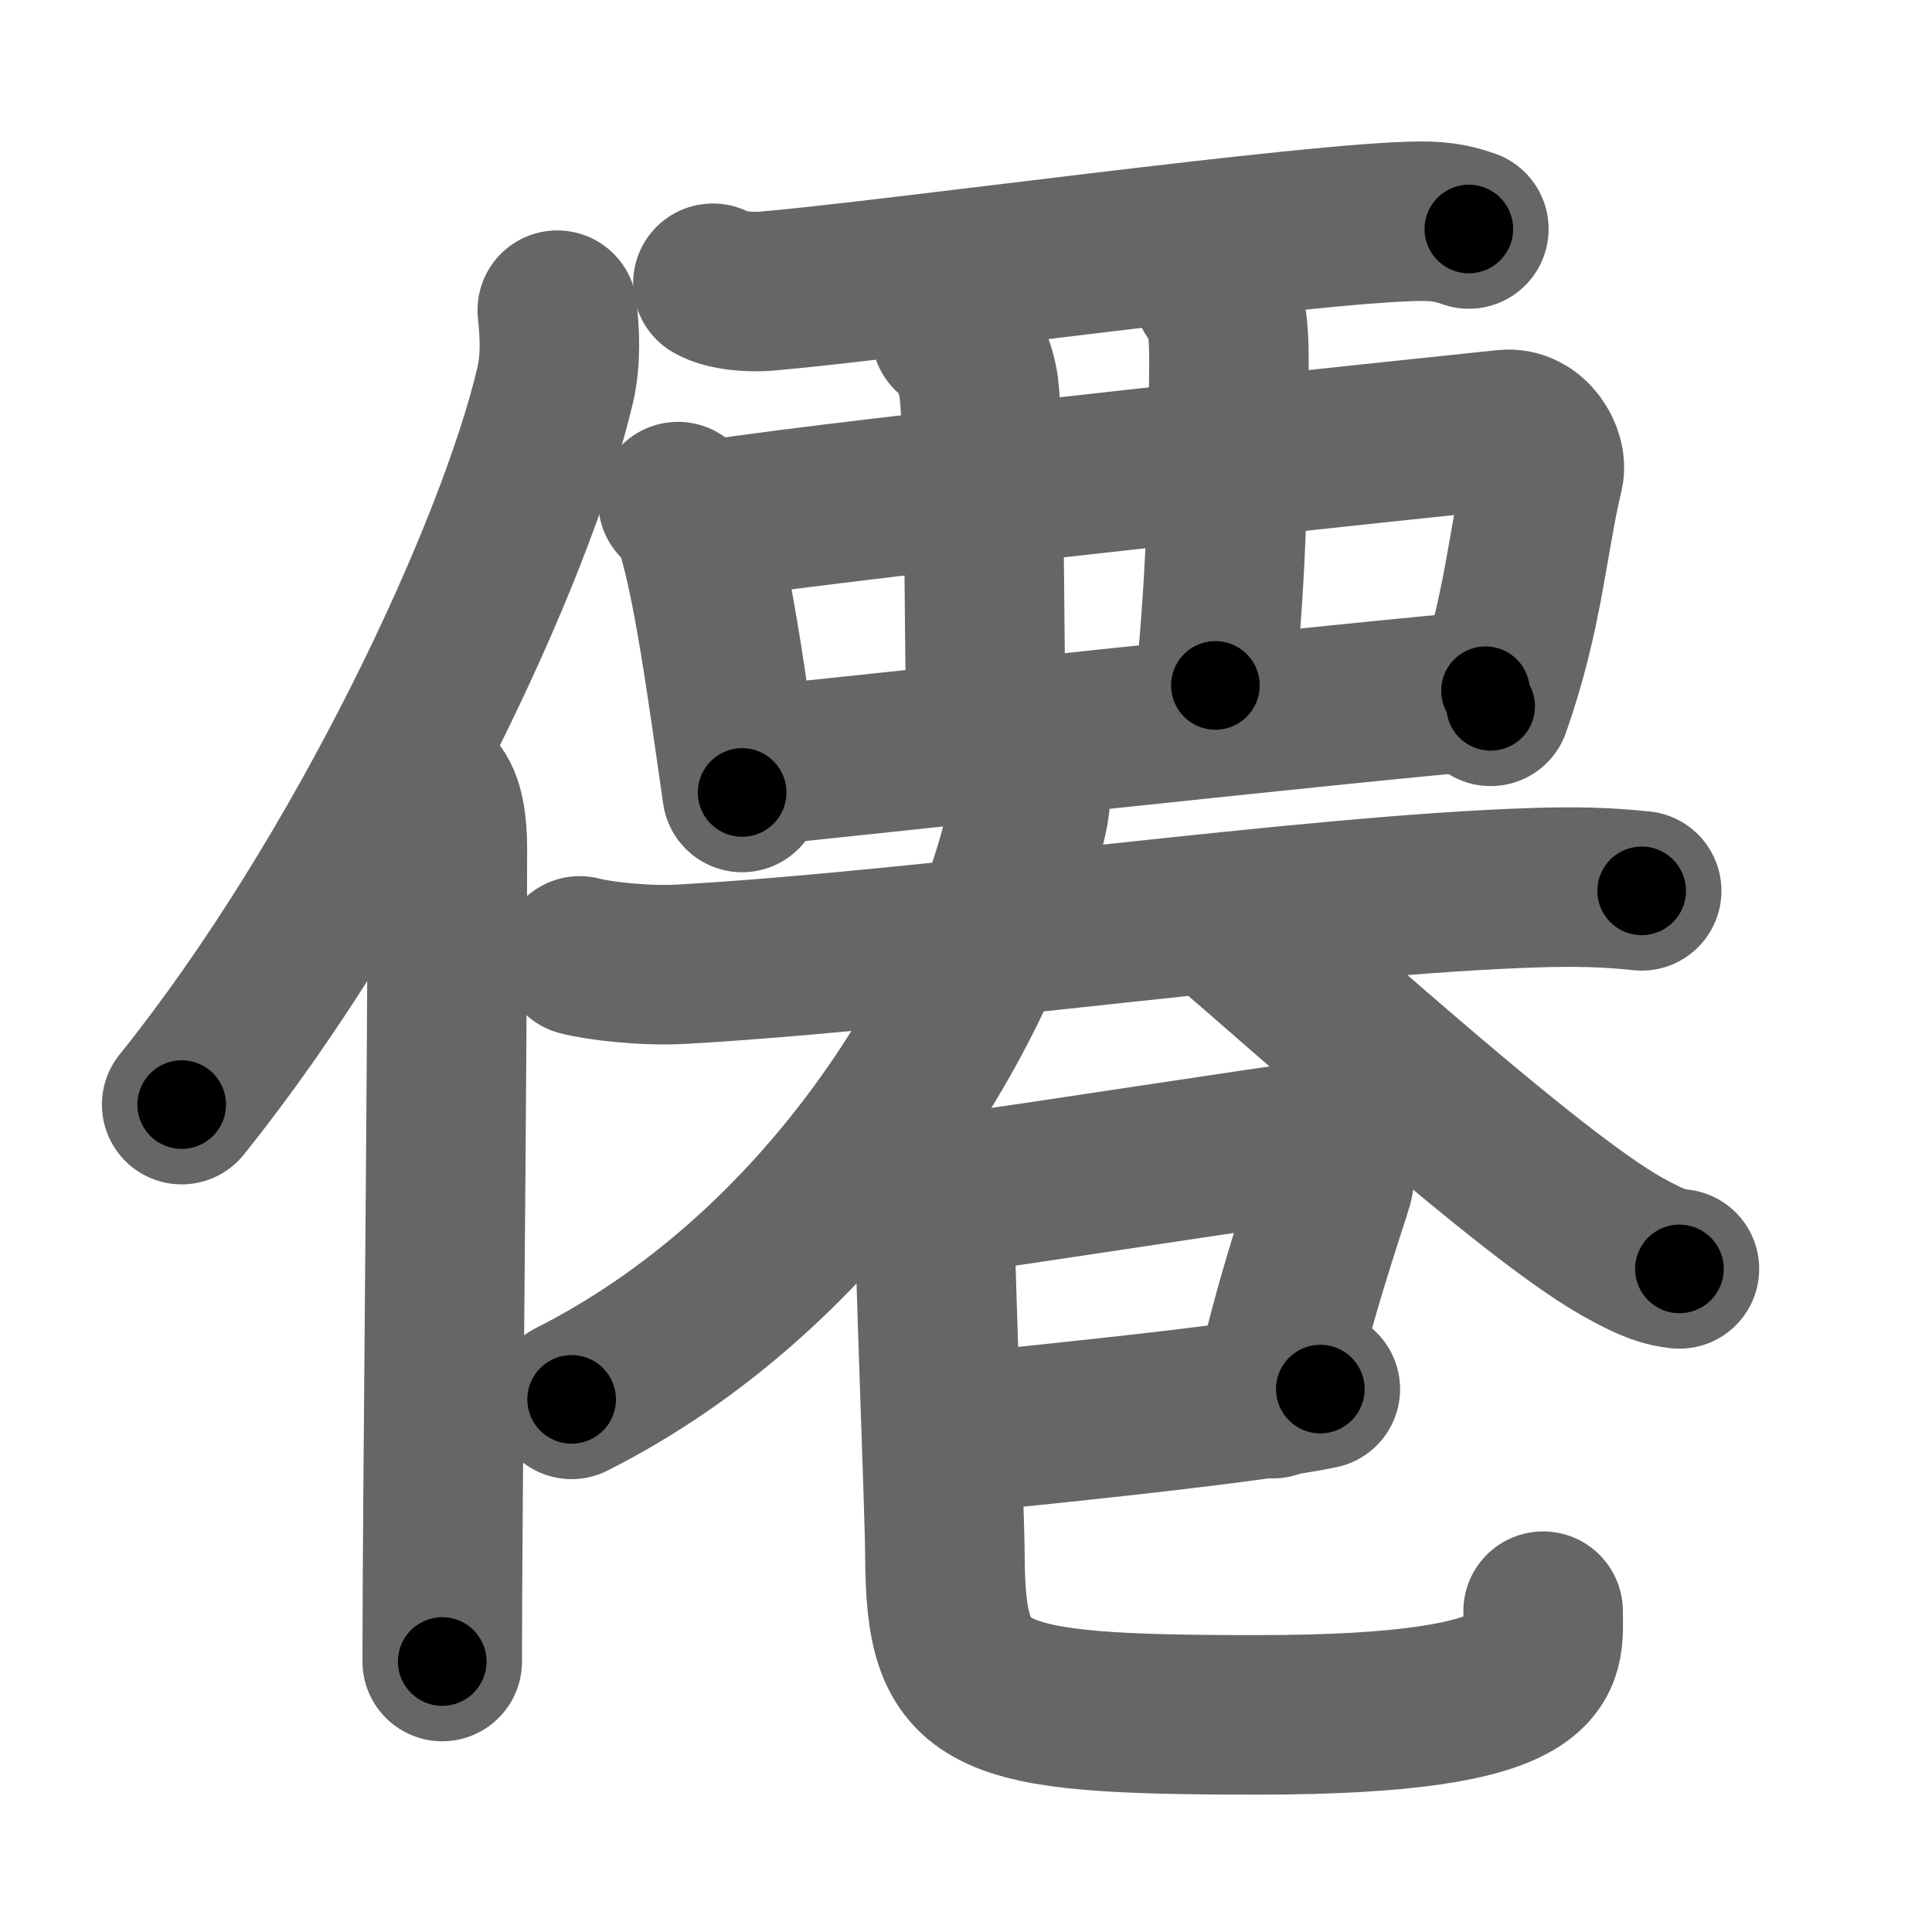 <svg xmlns="http://www.w3.org/2000/svg" width="109" height="109" viewBox="0 0 109 109" id="50ca"><g fill="none" stroke="#666" stroke-width="9" stroke-linecap="round" stroke-linejoin="round"><g><g><path d="M31.44,17.5c0.13,1.22,0.23,2.74-0.12,4.24C29.1,31.2,20.55,49.5,10.25,62.32" /><path d="M24.48,44.61c0.59,0.61,0.76,1.97,0.76,3.23c0,13.02-0.29,37.15-0.29,45.9" /></g><g><g><path d="M40.22,15.98c0.78,0.45,2.2,0.51,2.98,0.45c7.17-0.61,30.99-3.92,36.95-3.95c1.3-0.01,2.08,0.21,2.72,0.44" /><path d="M38.25,28.3c0.32,0.3,0.65,0.55,0.79,0.92c1.12,2.95,2.06,10.19,2.83,15.49" /><path d="M40.26,29.32c7.91-1.24,40.6-4.67,44.67-5.09c1.49-0.15,2.39,1.54,2.17,2.44c-0.92,3.86-1.15,7.96-3,13.18" /><path d="M53.67,18.81c0.86,0.47,1.43,2.09,1.55,3.04c0.33,2.8,0.28,11.4,0.41,19.4" /><path d="M68.44,16.47c0.86,0.47,0.92,2.52,0.89,4.67c-0.08,6.61-0.08,10.36-0.76,17.53" /><path d="M42.2,43.26c4.79-0.47,35.54-3.82,41.61-4.29" /></g><g><g><path d="M32.71,53.93c0.99,0.27,3.64,0.59,5.74,0.47c14.24-0.81,35.44-3.93,48.22-4.32c2.2-0.07,3.97-0.03,5.95,0.18" /><path d="M58.1,44.16c0.15,1.09-0.15,2.06-0.4,3.06C55.25,57.25,46.5,71.75,32.25,78.95" /><path d="M68.77,51.75c5.25,4.41,17.51,15.64,22.76,18.59c1.79,1,2.41,1.15,3.22,1.25" /></g><g><g><path d="M51.25,66.79c1.06,0.64,1.97,0.64,3.52,0.43c3.16-0.43,17.65-2.66,18.61-2.75c1.27-0.11,2.27,0.71,1.82,2.37c-0.13,0.5-2.49,7.31-3.38,12.07" /><path d="M53.25,80.93c2.33-0.23,16.79-1.63,21.24-2.56" /><path d="M52.71,67.14c-0.02,3.19,0.58,17.72,0.6,20.61c0.04,8.18,1.88,9,17.63,9c17,0,16.12-3.12,16.12-5.85" /></g></g></g></g></g></g><g fill="none" stroke="#000" stroke-width="5" stroke-linecap="round" stroke-linejoin="round"><g><g><path d="M31.44,17.5c0.13,1.22,0.23,2.74-0.12,4.24C29.1,31.2,20.55,49.5,10.25,62.32" stroke-dasharray="50.269" stroke-dashoffset="50.269"><animate attributeName="stroke-dashoffset" values="50.269;50.269;0" dur="0.503s" fill="freeze" begin="0s;50ca.click" /></path><path d="M24.48,44.61c0.59,0.61,0.76,1.97,0.76,3.23c0,13.02-0.29,37.15-0.29,45.9" stroke-dasharray="49.287" stroke-dashoffset="49.287"><animate attributeName="stroke-dashoffset" values="49.287" fill="freeze" begin="50ca.click" /><animate attributeName="stroke-dashoffset" values="49.287;49.287;0" keyTimes="0;0.505;1" dur="0.996s" fill="freeze" begin="0s;50ca.click" /></path></g><g><g><path d="M40.22,15.98c0.78,0.45,2.2,0.51,2.98,0.45c7.17-0.61,30.99-3.92,36.95-3.95c1.3-0.01,2.08,0.21,2.72,0.44" stroke-dasharray="42.99" stroke-dashoffset="42.99"><animate attributeName="stroke-dashoffset" values="42.99" fill="freeze" begin="50ca.click" /><animate attributeName="stroke-dashoffset" values="42.99;42.99;0" keyTimes="0;0.698;1" dur="1.426s" fill="freeze" begin="0s;50ca.click" /></path><path d="M38.25,28.3c0.32,0.3,0.65,0.55,0.79,0.92c1.12,2.95,2.06,10.19,2.83,15.49" stroke-dasharray="16.992" stroke-dashoffset="16.992"><animate attributeName="stroke-dashoffset" values="16.992" fill="freeze" begin="50ca.click" /><animate attributeName="stroke-dashoffset" values="16.992;16.992;0" keyTimes="0;0.893;1" dur="1.596s" fill="freeze" begin="0s;50ca.click" /></path><path d="M40.26,29.32c7.91-1.24,40.6-4.67,44.67-5.09c1.49-0.15,2.39,1.54,2.17,2.44c-0.92,3.86-1.15,7.96-3,13.18" stroke-dasharray="62.223" stroke-dashoffset="62.223"><animate attributeName="stroke-dashoffset" values="62.223" fill="freeze" begin="50ca.click" /><animate attributeName="stroke-dashoffset" values="62.223;62.223;0" keyTimes="0;0.773;1" dur="2.064s" fill="freeze" begin="0s;50ca.click" /></path><path d="M53.67,18.81c0.86,0.47,1.43,2.09,1.55,3.04c0.33,2.8,0.28,11.4,0.41,19.4" stroke-dasharray="22.918" stroke-dashoffset="22.918"><animate attributeName="stroke-dashoffset" values="22.918" fill="freeze" begin="50ca.click" /><animate attributeName="stroke-dashoffset" values="22.918;22.918;0" keyTimes="0;0.9;1" dur="2.293s" fill="freeze" begin="0s;50ca.click" /></path><path d="M68.44,16.47c0.86,0.47,0.92,2.52,0.89,4.67c-0.08,6.61-0.08,10.36-0.76,17.53" stroke-dasharray="22.46" stroke-dashoffset="22.46"><animate attributeName="stroke-dashoffset" values="22.46" fill="freeze" begin="50ca.click" /><animate attributeName="stroke-dashoffset" values="22.46;22.46;0" keyTimes="0;0.911;1" dur="2.518s" fill="freeze" begin="0s;50ca.click" /></path><path d="M42.2,43.26c4.79-0.47,35.54-3.82,41.61-4.29" stroke-dasharray="41.832" stroke-dashoffset="41.832"><animate attributeName="stroke-dashoffset" values="41.832" fill="freeze" begin="50ca.click" /><animate attributeName="stroke-dashoffset" values="41.832;41.832;0" keyTimes="0;0.858;1" dur="2.936s" fill="freeze" begin="0s;50ca.click" /></path></g><g><g><path d="M32.71,53.93c0.99,0.27,3.64,0.59,5.74,0.47c14.24-0.81,35.44-3.93,48.22-4.32c2.2-0.07,3.97-0.03,5.95,0.18" stroke-dasharray="60.156" stroke-dashoffset="60.156"><animate attributeName="stroke-dashoffset" values="60.156" fill="freeze" begin="50ca.click" /><animate attributeName="stroke-dashoffset" values="60.156;60.156;0" keyTimes="0;0.867;1" dur="3.388s" fill="freeze" begin="0s;50ca.click" /></path><path d="M58.1,44.16c0.15,1.09-0.15,2.06-0.4,3.06C55.25,57.25,46.5,71.75,32.25,78.95" stroke-dasharray="44.938" stroke-dashoffset="44.938"><animate attributeName="stroke-dashoffset" values="44.938" fill="freeze" begin="50ca.click" /><animate attributeName="stroke-dashoffset" values="44.938;44.938;0" keyTimes="0;0.883;1" dur="3.837s" fill="freeze" begin="0s;50ca.click" /></path><path d="M68.77,51.75c5.25,4.41,17.51,15.64,22.76,18.59c1.79,1,2.41,1.15,3.22,1.25" stroke-dasharray="32.896" stroke-dashoffset="32.896"><animate attributeName="stroke-dashoffset" values="32.896" fill="freeze" begin="50ca.click" /><animate attributeName="stroke-dashoffset" values="32.896;32.896;0" keyTimes="0;0.921;1" dur="4.166s" fill="freeze" begin="0s;50ca.click" /></path></g><g><g><path d="M51.25,66.79c1.06,0.64,1.97,0.64,3.52,0.43c3.16-0.43,17.65-2.66,18.61-2.75c1.27-0.11,2.27,0.71,1.82,2.37c-0.13,0.5-2.49,7.31-3.38,12.07" stroke-dasharray="38.635" stroke-dashoffset="38.635"><animate attributeName="stroke-dashoffset" values="38.635" fill="freeze" begin="50ca.click" /><animate attributeName="stroke-dashoffset" values="38.635;38.635;0" keyTimes="0;0.915;1" dur="4.552s" fill="freeze" begin="0s;50ca.click" /></path><path d="M53.25,80.93c2.33-0.23,16.79-1.63,21.24-2.56" stroke-dasharray="21.4" stroke-dashoffset="21.4"><animate attributeName="stroke-dashoffset" values="21.4" fill="freeze" begin="50ca.click" /><animate attributeName="stroke-dashoffset" values="21.4;21.4;0" keyTimes="0;0.955;1" dur="4.766s" fill="freeze" begin="0s;50ca.click" /></path><path d="M52.71,67.14c-0.02,3.19,0.58,17.72,0.6,20.61c0.04,8.18,1.88,9,17.63,9c17,0,16.12-3.12,16.12-5.85" stroke-dasharray="63.368" stroke-dashoffset="63.368"><animate attributeName="stroke-dashoffset" values="63.368" fill="freeze" begin="50ca.click" /><animate attributeName="stroke-dashoffset" values="63.368;63.368;0" keyTimes="0;0.909;1" dur="5.242s" fill="freeze" begin="0s;50ca.click" /></path></g></g></g></g></g></g></svg>
